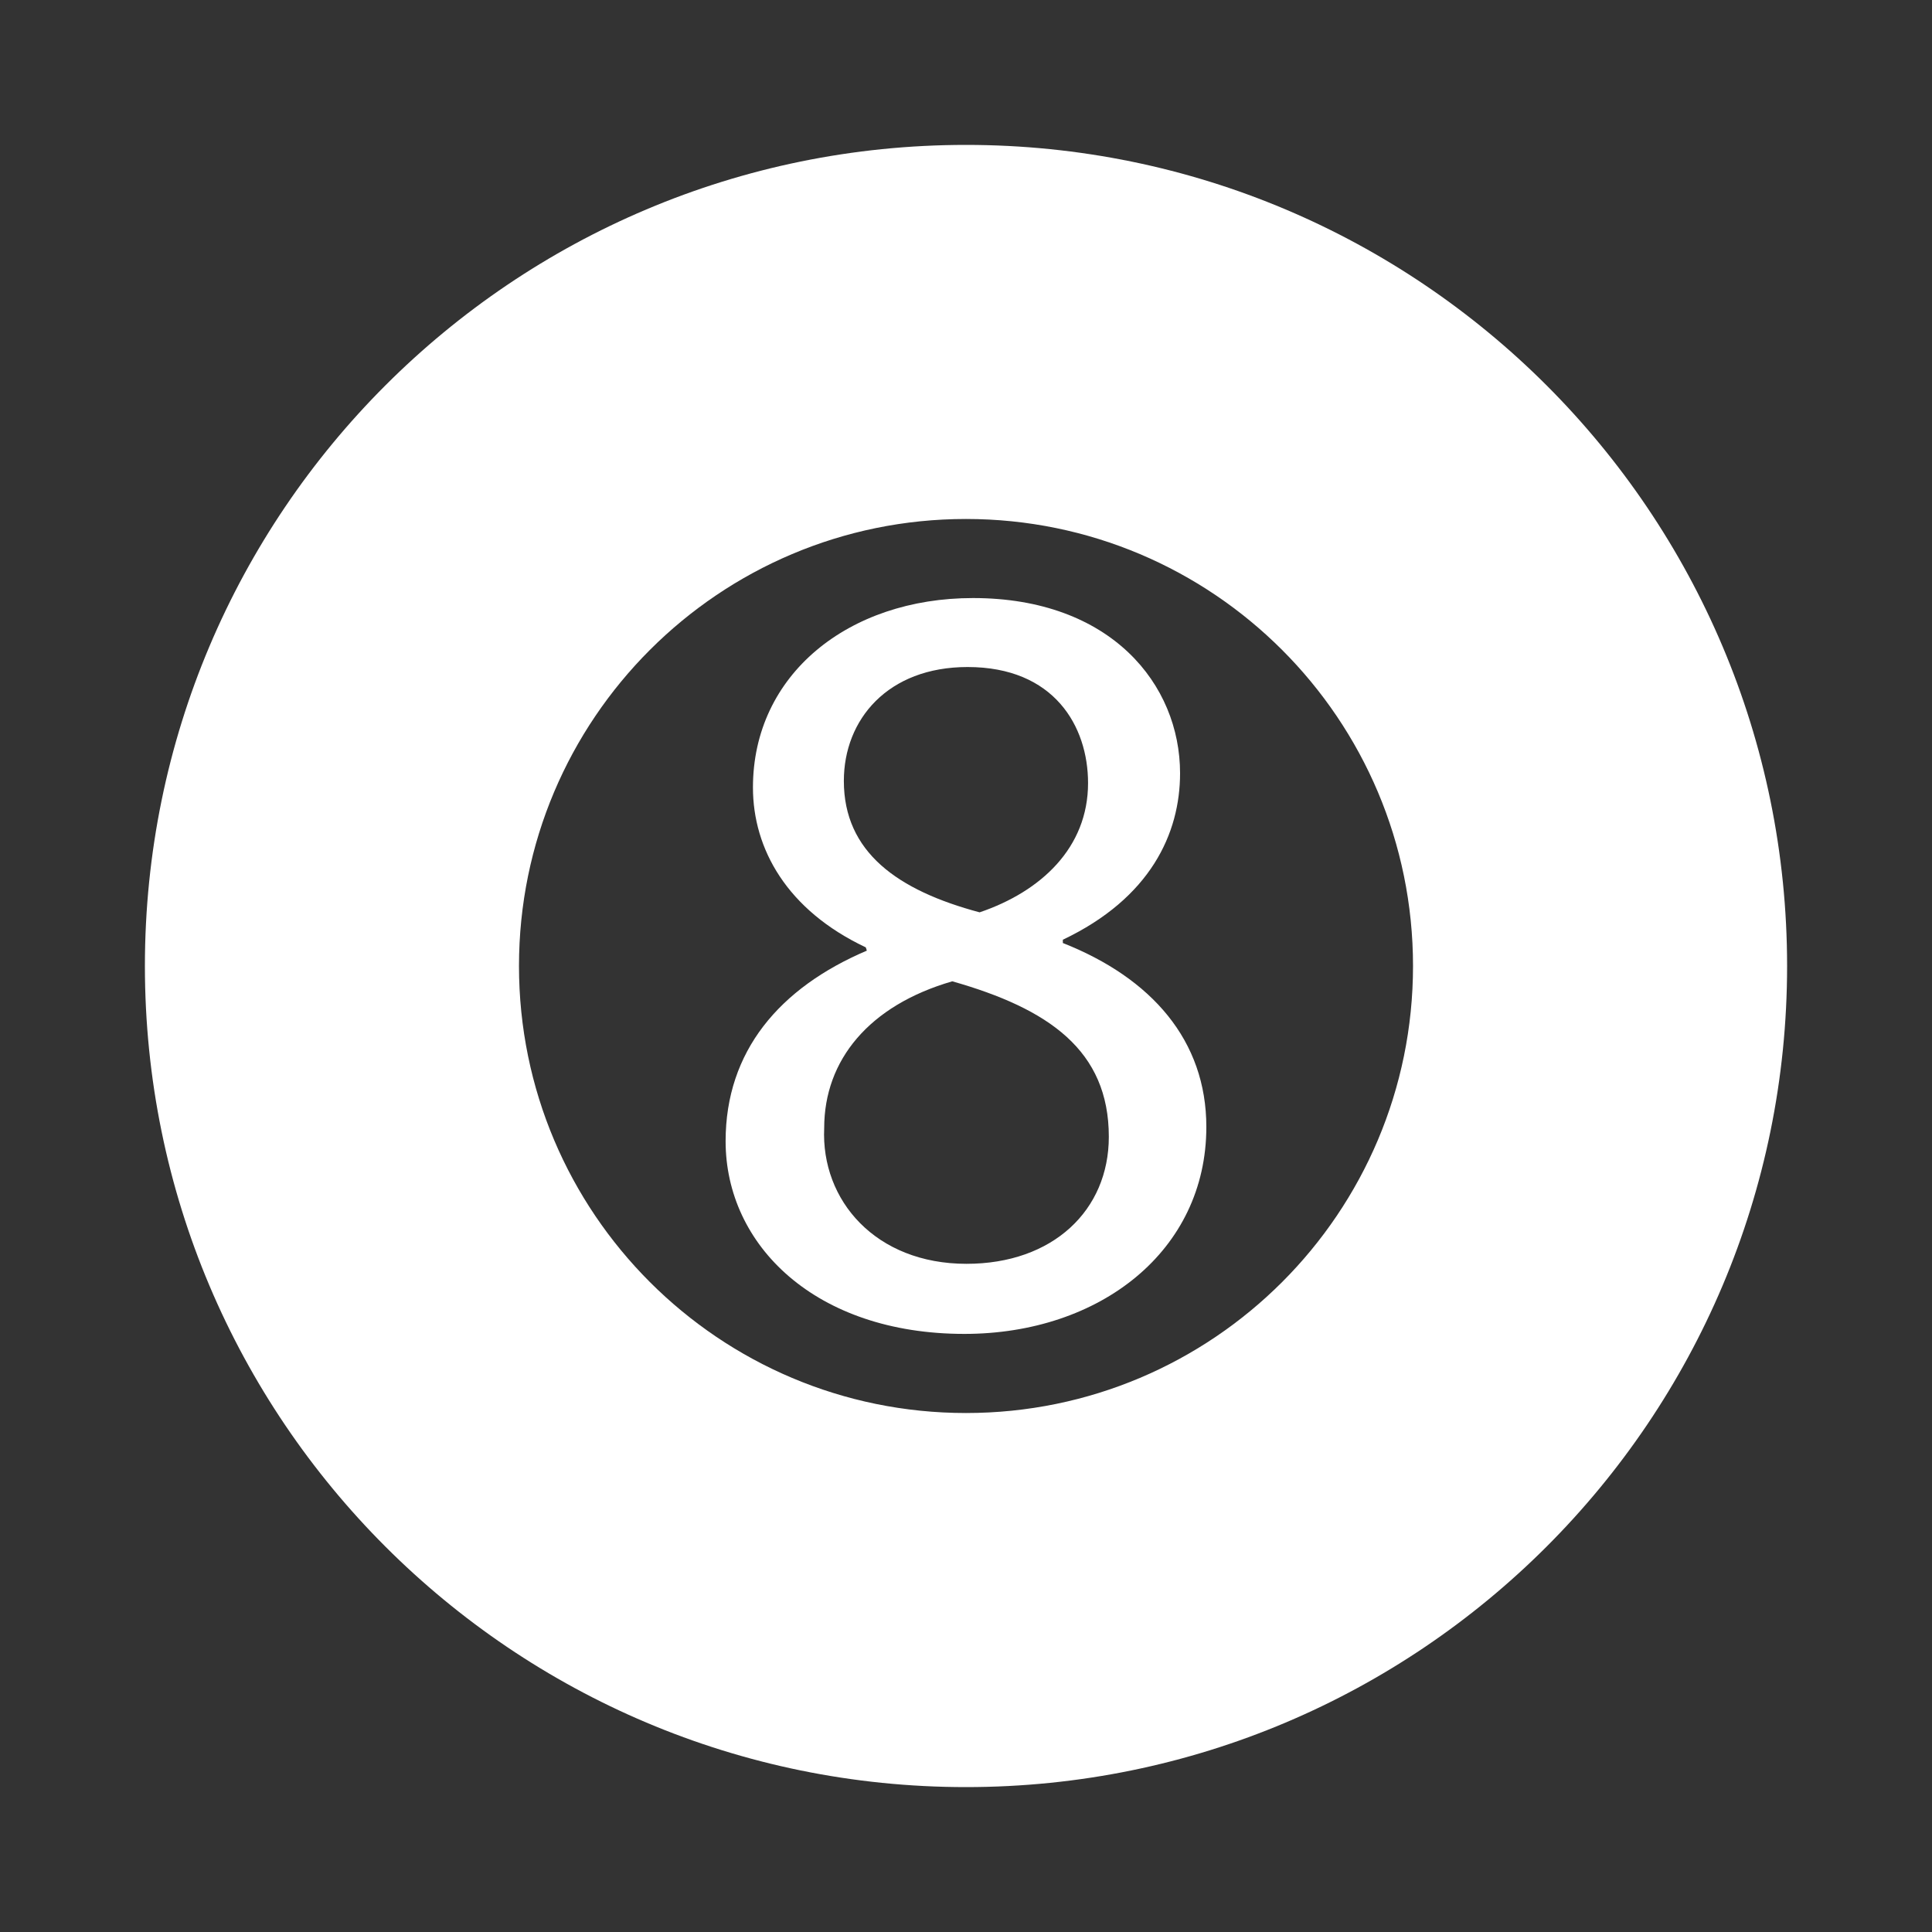 <svg width="40" height="40" viewBox="0 0 40 40" fill="none" xmlns="http://www.w3.org/2000/svg">
<rect x="0" y="0" width="40" height="40" fill="#333333" stroke="none"/>
<path d="M20 3C10.611 3 3 10.611 3 20C3 29.389 10.611 37 20 37C29.389 37 37 29.389 37 20C37 10.611 29.389 3 20 3ZM20 29.255C14.889 29.255 10.745 25.112 10.745 20C10.745 14.888 14.889 10.745 20 10.745C25.111 10.745 29.255 14.888 29.255 20C29.255 25.112 25.111 29.255 20 29.255Z" fill="white"/>
<path d="M22.005 19.524V19.456C23.819 18.594 24.432 17.256 24.432 16.009C24.432 14.173 23.003 12.382 20.146 12.382C17.562 12.382 15.589 13.969 15.589 16.304C15.589 17.573 16.292 18.843 17.925 19.614L17.947 19.682C16.134 20.453 15.023 21.768 15.023 23.627C15.023 25.781 16.882 27.617 19.966 27.617C22.777 27.617 24.976 25.894 24.976 23.332C24.976 21.541 23.841 20.249 22.005 19.524ZM17.471 16.168C17.471 14.898 18.379 13.81 20.033 13.81C21.824 13.81 22.527 15.034 22.527 16.213C22.527 17.551 21.552 18.458 20.282 18.889C18.582 18.435 17.471 17.642 17.471 16.168ZM20.01 26.166C18.128 26.166 16.995 24.851 17.064 23.355C17.064 21.949 17.992 20.816 19.716 20.317C21.711 20.884 22.957 21.745 22.957 23.536C22.957 25.055 21.802 26.166 20.01 26.166Z" fill="white"/>
</svg>
